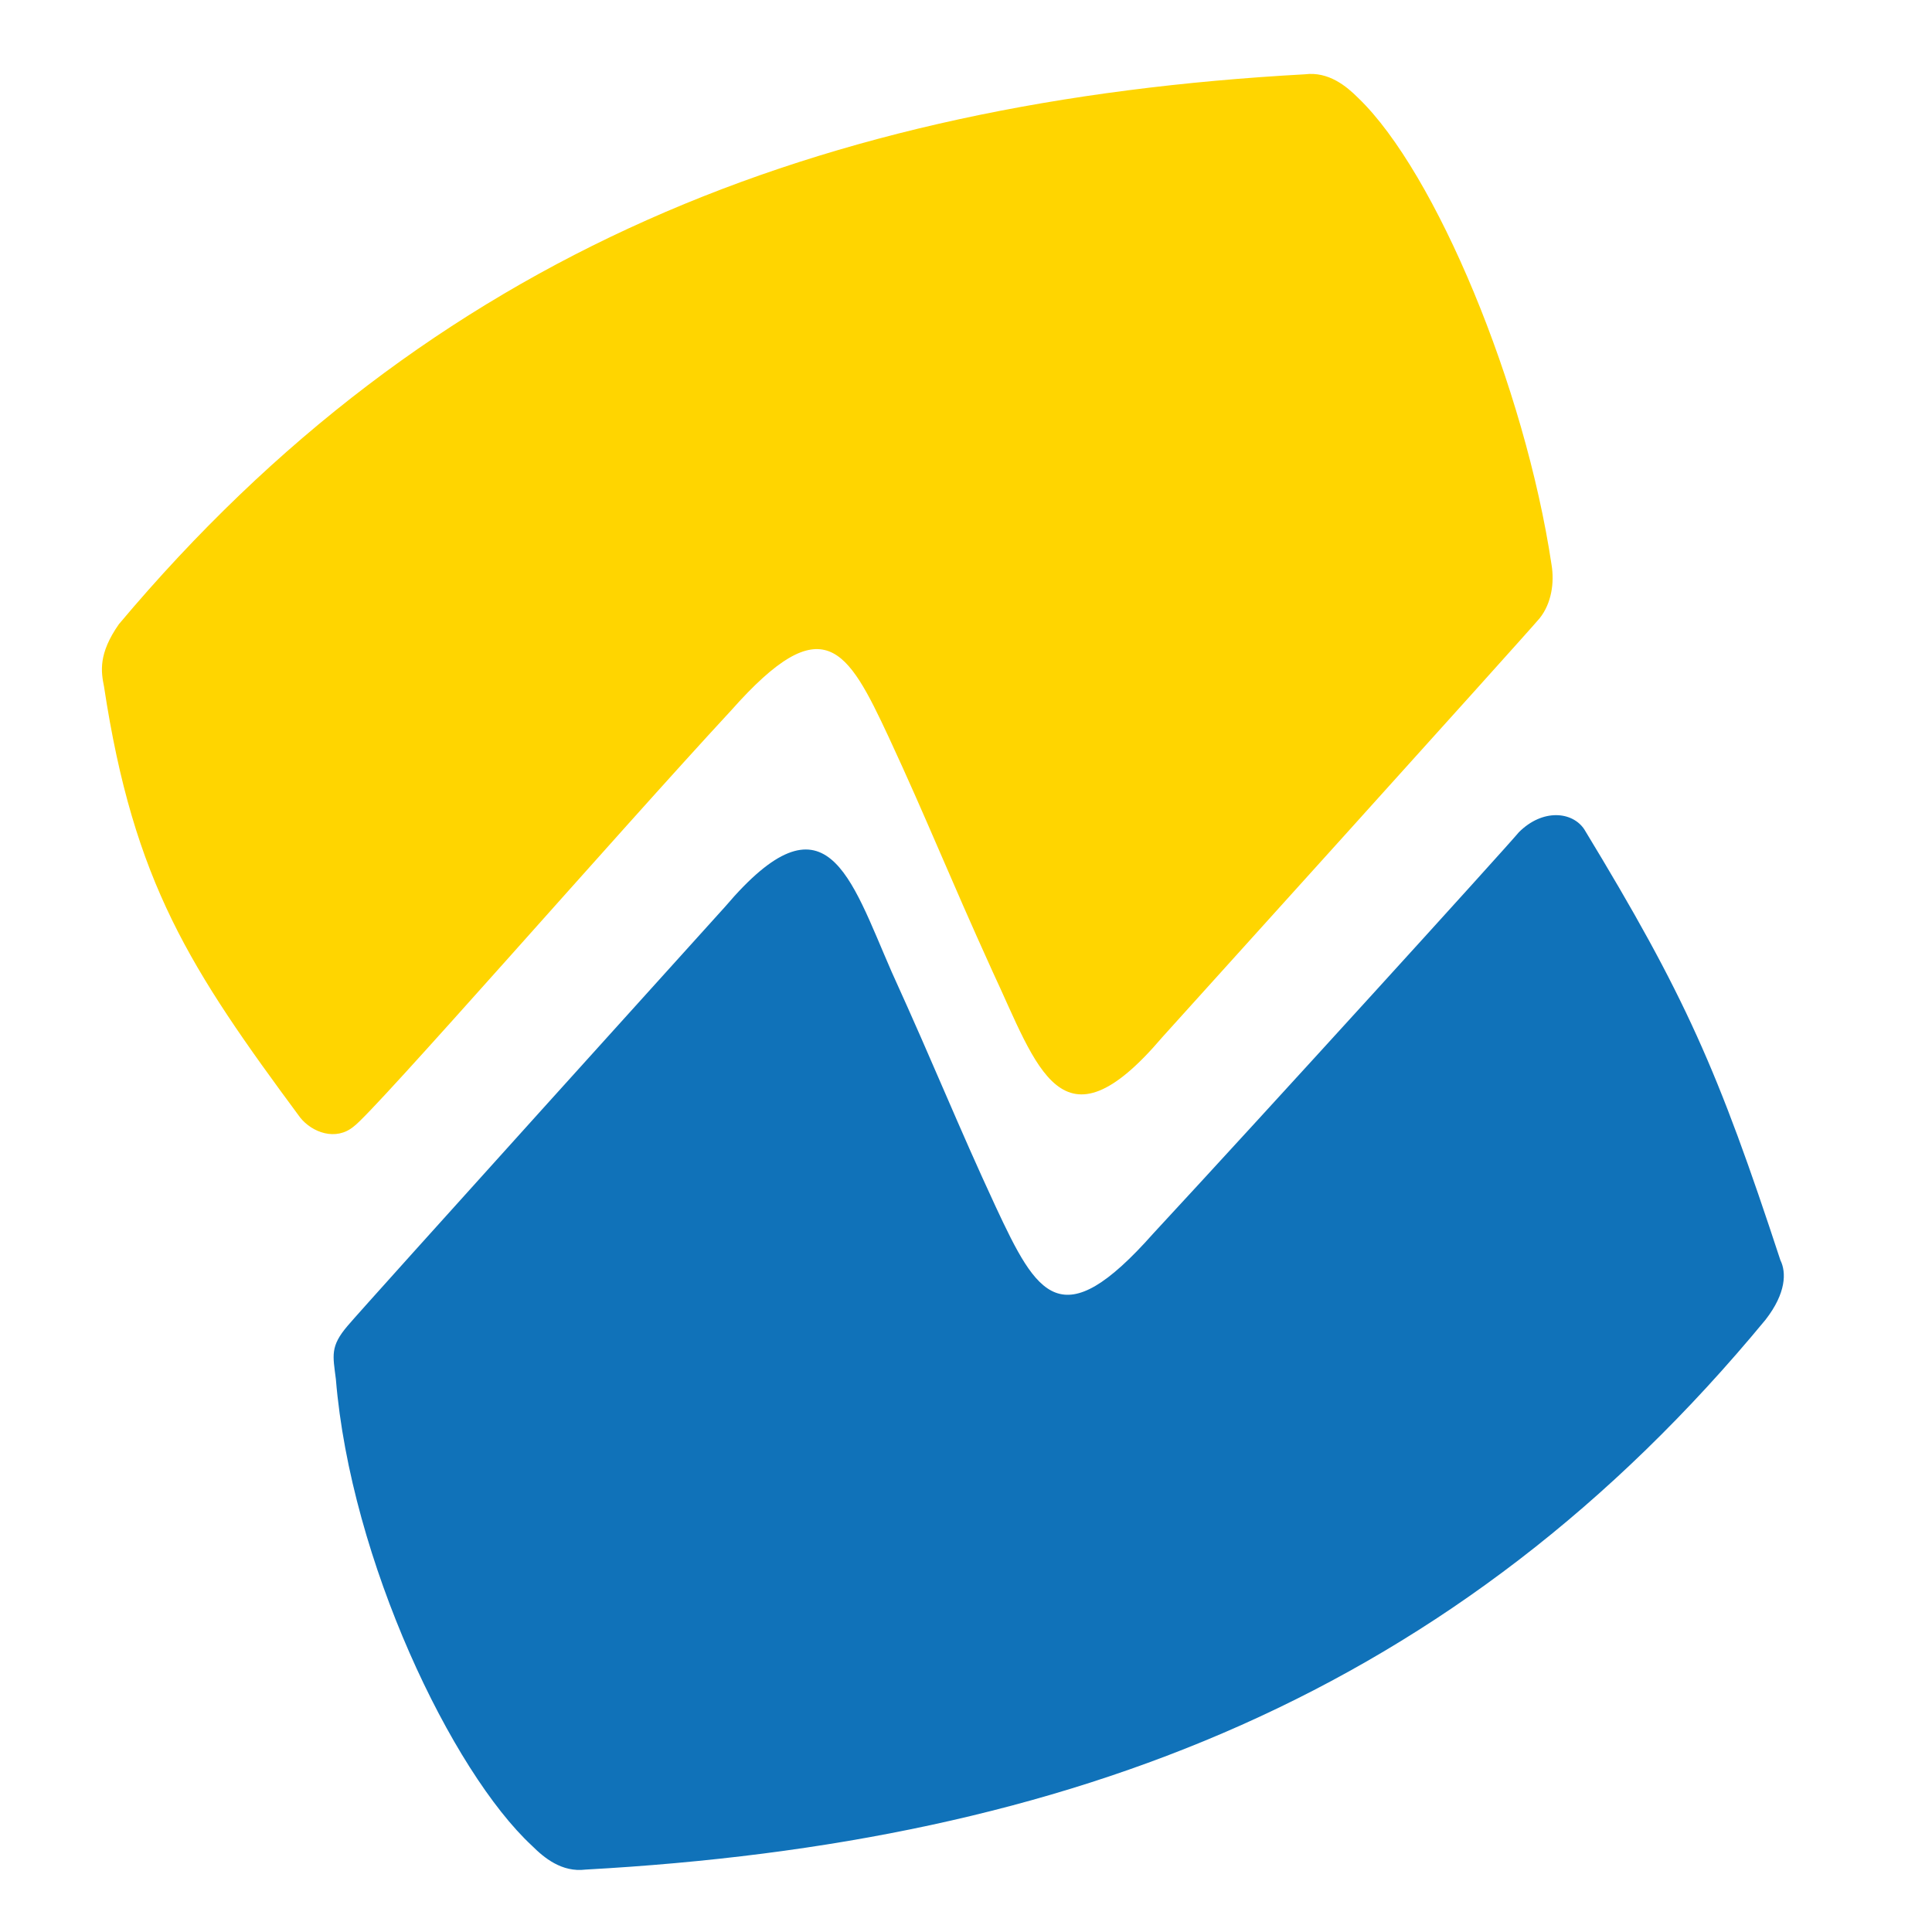 <svg version="1.2" xmlns="http://www.w3.org/2000/svg" viewBox="0 0 65 65" width="65" height="65">
	<title>Miun_logotyp_CMYK</title>
	<style>
		.s0 { fill: #ffd500 } 
		.s1 { fill: #1072b9 } 
		.s2 { fill: #000000 } 
		.s3 { fill: none;stroke: #000000;stroke-width: .4 } 
	</style>
	<path class="s0" d="m52.2 19c0.1 0.6 0 1.3-0.4 1.8-0.5 0.6-12.7 14.1-12.7 14.1-3.4 4-4.2 1-5.7-2.2-1.5-3.3-2.2-5.1-3.5-7.9-1.4-3-2.2-4.4-5.3-0.9-3.8 4.1-12 13.5-12.7 14-0.6 0.5-1.4 0.2-1.8-0.3-3.7-5-5.6-7.9-6.6-14.5-0.1-0.5-0.2-1.1 0.5-2.1 10.5-12.5 23.6-17.6 39.9-18.5 0.8-0.1 1.4 0.4 1.8 0.8 2.6 2.5 5.6 9.7 6.5 15.7z"/>
	<g>
		<path class="s1" d="m11.3 46.4c-0.1-0.8-0.2-1.1 0.4-1.8 0.5-0.6 12.7-14.1 12.7-14.1 3.4-4 4.2-1 5.6 2.2 1.5 3.3 2.2 5.1 3.5 7.9 1.4 3 2.2 4.4 5.3 0.9 3.8-4.1 11.8-12.9 12.3-13.5 0.8-0.8 1.8-0.7 2.2-0.1 3.4 5.6 4.5 8.1 6.6 14.5 0.2 0.4 0.2 1.1-0.5 2-10.4 12.6-23.4 17.6-39.7 18.5-0.8 0.1-1.4-0.4-1.8-0.8-2.7-2.5-6.1-9.6-6.6-15.7z"/>
	</g>
	<g>
		<g>
			<path class="s2" d="m-72.9 86.3c-0.2-3.3-0.4-7.3-0.4-10.3h-0.1c-0.8 2.8-1.8 5.7-3 9l-4.2 11.5h-2.3l-3.9-11.3c-1.1-3.4-2-6.4-2.7-9.2h-0.1c-0.1 3-0.2 6.9-0.5 10.5l-0.6 10.2h-2.9l1.7-23.7h3.9l4.1 11.5c1 2.9 1.8 5.5 2.4 8h0.1c0.6-2.4 1.5-5 2.5-8l4.2-11.5h3.9l1.5 23.8h-3z"/>
			<path class="s2" d="m-62.2 76.6c-1.2 0-1.9-0.9-1.9-2 0-1.1 0.8-2 2-2 1.2 0 2 0.9 2 2-0.1 1-0.9 2-2.1 2zm-1.5 20.2v-17.1h3.1v17.1z"/>
			<path class="s2" d="m-51.2 75.6v4.1h4.4v2.4h-4.4v9.2c0 2.1 0.6 3.3 2.3 3.3 0.8 0 1.3-0.1 1.8-0.2l0.1 2.4c-0.6 0.2-1.6 0.4-2.7 0.4-1.4 0-2.6-0.5-3.3-1.3q-1.2-1.5-1.2-4.5v-9.3h-2.6v-2.4h2.6v-3.1z"/>
			<path class="s2" d="m-39 75.6v4.1h4.4v2.4h-4.4v9.2c0 2.1 0.6 3.3 2.3 3.3 0.8 0 1.3-0.1 1.8-0.2l0.1 2.4c-0.6 0.2-1.6 0.4-2.7 0.4-1.4 0-2.6-0.5-3.3-1.3q-1.2-1.5-1.2-4.5v-9.3h-2.6v-2.4h2.6v-3.1z"/>
			<path class="s2" d="m-16.3 92.1c0 1.8 0 3.3 0.1 4.7h-2.7l-0.1-2.8h-0.1c-0.8 1.4-2.6 3.2-5.6 3.2-2.7 0-5.9-1.5-5.9-7.5v-10h3.1v9.4c0 3.2 1 5.5 3.8 5.5 2.1 0 3.5-1.4 4.1-2.9 0.2-0.4 0.3-1 0.3-1.6v-10.4h3.1v12.4z"/>
			<path class="s2" d="m-10.6 84.3c0-1.8 0-3.2-0.1-4.6h2.8l0.2 2.8h0.1c0.8-1.6 2.8-3.2 5.6-3.2 2.4 0 6 1.4 6 7.3v10.2h-3.1v-9.8c0-2.8-1-5.1-3.9-5.1-2 0-3.6 1.4-4.2 3.2-0.1 0.4-0.2 1-0.2 1.4v10.3h-3.1v-12.5z"/>
			<path class="s2" d="m11 76.6c-1.2 0-1.9-0.9-1.9-2 0-1.1 0.8-2 2-2 1.2 0 2 0.9 2 2-0.1 1-0.8 2-2.1 2zm-1.5 20.2v-17.1h3.1v17.1z"/>
			<path class="s2" d="m19.5 79.7l3.3 9.6c0.6 1.6 1 3 1.4 4.4h0.1c0.4-1.4 0.9-2.8 1.4-4.4l3.3-9.6h3.2l-6.7 17.1h-3l-6.5-17.1z"/>
			<path class="s2" d="m37.2 88.7c0.1 4.2 2.7 5.9 5.8 5.9 2.2 0 3.6-0.4 4.7-0.8l0.6 2.2c-1.1 0.5-3 1.1-5.7 1.1-5.2 0-8.4-3.5-8.4-8.6 0-5.2 3.1-9.2 8-9.2 5.6 0 7 4.9 7 8 0 0.6 0 1.1-0.1 1.5zm9-2.2c0-1.9-0.8-5-4.3-5-3.2 0-4.5 2.9-4.8 5z"/>
			<path class="s2" d="m53.6 85c0-2 0-3.7-0.1-5.3h2.7l0.1 3.3h0.1c0.8-2.3 2.7-3.7 4.8-3.7 0.3 0 0.6 0 0.8 0.1v2.9c-0.4 0-0.7-0.1-1.1-0.1-2.2 0-3.7 1.7-4.2 4-0.1 0.5-0.1 1-0.1 1.5v9.1h-3.1z"/>
			<path class="s2" d="m65.2 93.6c1 0.6 2.6 1.2 4.1 1.2 2.2 0 3.3-1.1 3.3-2.5 0-1.5-0.9-2.3-3.1-3.1-3.1-1.1-4.5-2.8-4.5-4.8 0-2.8 2.3-5 5.9-5 1.7 0 3.2 0.5 4.2 1.1l-0.7 2.2c-0.7-0.4-1.9-1-3.5-1-1.8 0-2.8 1.1-2.8 2.3 0 1.4 1 2.1 3.2 2.9 2.9 1.1 4.5 2.6 4.5 5.1 0 3-2.4 5.1-6.3 5.1-1.9 0-3.6-0.5-4.8-1.2z"/>
			<path class="s2" d="m81.6 76.6c-1.2 0-1.9-0.9-1.9-2 0-1.1 0.8-2 2-2 1.2 0 2 0.9 2 2-0.1 1-0.8 2-2.1 2zm-1.5 20.2v-17.1h3.1v17.1z"/>
			<path class="s2" d="m92.6 75.6v4.1h4.4v2.4h-4.4v9.2c0 2.1 0.6 3.3 2.3 3.3 0.8 0 1.3-0.1 1.8-0.2l0.1 2.4c-0.6 0.2-1.5 0.4-2.8 0.4-1.4 0-2.6-0.5-3.3-1.3q-1.2-1.5-1.2-4.5v-9.3h-2.5v-2.4h2.6v-3.1z"/>
			<path class="s2" d="m102.7 88.7c0.1 4.2 2.7 5.9 5.8 5.9 2.2 0 3.6-0.4 4.7-0.8l0.6 2.2c-1.1 0.5-3 1.1-5.7 1.1-5.2 0-8.4-3.5-8.4-8.6 0-5.2 3.1-9.2 8-9.2 5.6 0 7 4.9 7 8 0 0.6 0 1.1-0.1 1.5zm9-2.2c0-1.9-0.8-5-4.3-5-3.2 0-4.5 2.9-4.8 5z"/>
			<path class="s2" d="m122.8 75.6v4.1h4.4v2.4h-4.4v9.2c0 2.1 0.6 3.3 2.3 3.3 0.8 0 1.3-0.1 1.8-0.2l0.1 2.4c-0.6 0.2-1.6 0.4-2.8 0.4-1.4 0-2.6-0.5-3.3-1.3q-1.2-1.5-1.2-4.5v-9.3h-2.6v-2.4h2.6v-3.1z"/>
			<path class="s2" d="m132.8 88.7c0.1 4.2 2.7 5.9 5.8 5.9 2.2 0 3.6-0.4 4.7-0.8l0.6 2.2c-1.1 0.5-3 1.1-5.7 1.1-5.2 0-8.4-3.5-8.4-8.6 0-5.2 3.1-9.2 8-9.2 5.6 0 7 4.9 7 8 0 0.6 0 1.1-0.1 1.5zm9.1-2.2c0-1.9-0.8-5-4.3-5-3.2 0-4.5 2.9-4.8 5z"/>
			<path class="s2" d="m153 75.6v4.1h4.4v2.4h-4.4v9.2c0 2.1 0.6 3.3 2.3 3.3 0.8 0 1.3-0.1 1.8-0.2l0.1 2.4c-0.6 0.2-1.6 0.4-2.8 0.4-1.4 0-2.6-0.5-3.3-1.3q-1.2-1.5-1.2-4.5v-9.3h-2.6v-2.4h2.6v-3.1z"/>
		</g>
		<path fill-rule="evenodd" class="s3" d="m-94.2 104.7h252"/>
		<g>
			<path class="s2" d="m-70.7 117.6c-0.1-1.4-0.2-3.1-0.2-4.3-0.4 1.1-0.8 2.4-1.2 3.8l-1.8 4.8h-1l-1.6-4.7c-0.5-1.4-0.9-2.7-1.1-3.9 0 1.2-0.1 2.9-0.2 4.4l-0.3 4.2h-1.2l0.7-9.9h1.6l1.7 4.8c0.4 1.2 0.7 2.3 1 3.3 0.3-1 0.6-2.1 1.1-3.3l1.8-4.8h1.6l0.6 9.9h-1.3z"/>
			<path class="s2" d="m-62.7 112.1v9.9h-1.3v-9.9z"/>
			<path class="s2" d="m-57.2 112.2c0.8-0.1 1.7-0.2 2.7-0.2 1.8 0 3.1 0.4 4 1.2 0.9 0.8 1.4 2 1.4 3.6 0 1.6-0.5 2.9-1.4 3.9-0.9 0.9-2.5 1.4-4.4 1.4-0.9 0-1.7 0-2.3-0.1zm1.3 8.8c0.3 0.1 0.8 0.1 1.3 0.1 2.7 0 4.2-1.5 4.2-4.2 0-2.4-1.3-3.8-4-3.8-0.7 0-1.2 0.1-1.5 0.1z"/>
			<path class="s2" d="m-38.9 120.4c0.6 0.4 1.4 0.6 2.3 0.6 1.3 0 2.1-0.7 2.1-1.7 0-0.9-0.5-1.5-1.9-2-1.6-0.6-2.6-1.4-2.6-2.8 0-1.5 1.3-2.7 3.2-2.7 1 0 1.8 0.2 2.2 0.5l-0.4 1c-0.3-0.2-1-0.5-1.9-0.5-1.4 0-1.9 0.8-1.9 1.5 0 0.9 0.6 1.4 2 1.9 1.7 0.7 2.5 1.5 2.5 2.9 0 1.5-1.1 2.9-3.5 2.9-1 0-2-0.3-2.5-0.6z"/>
			<path class="s2" d="m-26.6 122l-2.5-9.9h1.4l1.2 5c0.3 1.2 0.6 2.5 0.7 3.4 0.2-1 0.5-2.2 0.8-3.4l1.3-5h1.3l1.2 5c0.3 1.2 0.5 2.4 0.7 3.4 0.2-1.1 0.5-2.2 0.8-3.4l1.3-5h1.4l-2.8 9.9h-1.3l-1.3-5.1c-0.3-1.3-0.5-2.2-0.6-3.2-0.2 1-0.4 2-0.8 3.2l-1.4 5.2h-1.4z"/>
			<path class="s2" d="m-7.5 117.3h-3.8v3.6h4.3v1.1h-5.6v-9.9h5.4v1.1h-4.1v3.1h3.8z"/>
			<path class="s2" d="m-2.1 112.2c0.8-0.1 1.7-0.2 2.7-0.2 1.8 0 3.1 0.4 4 1.2 0.9 0.8 1.4 2 1.4 3.6 0 1.6-0.5 2.9-1.4 3.9-0.9 0.9-2.5 1.4-4.4 1.4-0.9 0-1.7 0-2.3-0.1zm1.3 8.8c0.3 0.1 0.8 0.1 1.3 0.1 2.7 0 4.2-1.5 4.2-4.2 0-2.4-1.3-3.8-4-3.8-0.7 0-1.2 0.1-1.5 0.1z"/>
			<path class="s2" d="m16 117.3h-3.8v3.6h4.3v1.1h-5.6v-9.9h5.4v1.1h-4.1v3.1h3.8z"/>
			<path class="s2" d="m21.4 122v-9.9h1.4l3.2 5c0.7 1.2 1.3 2.2 1.8 3.2-0.1-1.3-0.1-2.5-0.1-4.1v-4.2h1.2v9.9h-1.3l-3.1-5c-0.7-1.1-1.4-2.2-1.8-3.3 0.1 1.2 0.1 2.4 0.1 4.1v4.2h-1.4z"/>
			<path class="s2" d="m41 112.1v5.9c0 2.2 1 3.1 2.3 3.1 1.5 0 2.4-1 2.4-3.1v-5.9h1.3v5.8c0 3-1.6 4.3-3.7 4.3-2 0-3.6-1.1-3.6-4.2v-5.8h1.3z"/>
			<path class="s2" d="m52.5 122v-9.9h1.4l3.2 5c0.7 1.2 1.3 2.2 1.8 3.2-0.1-1.3-0.1-2.5-0.1-4.1v-4.2h1.2v9.9h-1.3l-3.1-5c-0.7-1.1-1.4-2.2-1.8-3.3 0.1 1.2 0.1 2.4 0.1 4.1v4.2h-1.4z"/>
			<path class="s2" d="m66.7 112.1v9.9h-1.3v-9.9z"/>
			<path class="s2" d="m74.3 122l-3.2-9.9h1.4l1.5 4.9c0.4 1.3 0.8 2.6 1.1 3.7 0.3-1.1 0.7-2.4 1.1-3.7l1.7-4.9h1.4l-3.5 9.9z"/>
			<path class="s2" d="m88.7 117.3h-3.8v3.6h4.3v1.1h-5.6v-9.9h5.4v1.1h-4.1v3.1h3.8z"/>
			<path class="s2" d="m94.1 112.2c0.6-0.1 1.6-0.2 2.5-0.2 1.4 0 2.3 0.3 2.9 0.8 0.5 0.4 0.8 1.1 0.8 1.9 0 1.3-0.8 2.2-1.9 2.5 0.7 0.3 1.2 1 1.5 2 0.3 1.4 0.6 2.3 0.8 2.7h-1.3q-0.3-0.5-0.6-2.4c-0.3-1.4-0.8-1.9-2-1.9h-1.2v4.3h-1.3v-9.7zm1.2 4.5h1.3c1.4 0 2.2-0.7 2.2-1.9 0-1.3-0.9-1.8-2.3-1.8-0.6 0-1 0.1-1.3 0.1v3.6z"/>
			<path class="s2" d="m105 120.4c0.6 0.4 1.4 0.6 2.3 0.6 1.3 0 2.1-0.7 2.1-1.7 0-0.9-0.5-1.5-1.9-2-1.6-0.6-2.6-1.4-2.6-2.8 0-1.5 1.3-2.7 3.2-2.7 1 0 1.7 0.2 2.2 0.5l-0.4 1c-0.3-0.2-1-0.5-1.9-0.5-1.4 0-1.9 0.8-1.9 1.5 0 0.9 0.6 1.4 2 1.9 1.7 0.7 2.5 1.5 2.5 2.9 0 1.5-1.1 2.9-3.5 2.9-1 0-2-0.3-2.5-0.6z"/>
			<path class="s2" d="m117 112.1v9.9h-1.3v-9.9z"/>
			<path class="s2" d="m124.3 113.2h-3v-1.1h7.3v1.1h-3v8.8h-1.3z"/>
			<path class="s2" d="m135.7 122v-4.2l-3.1-5.7h1.5l1.4 2.7c0.4 0.7 0.7 1.4 1 2 0.3-0.6 0.6-1.3 1-2l1.4-2.7h1.4l-3.3 5.7v4.2z"/>
		</g>
	</g>
</svg>